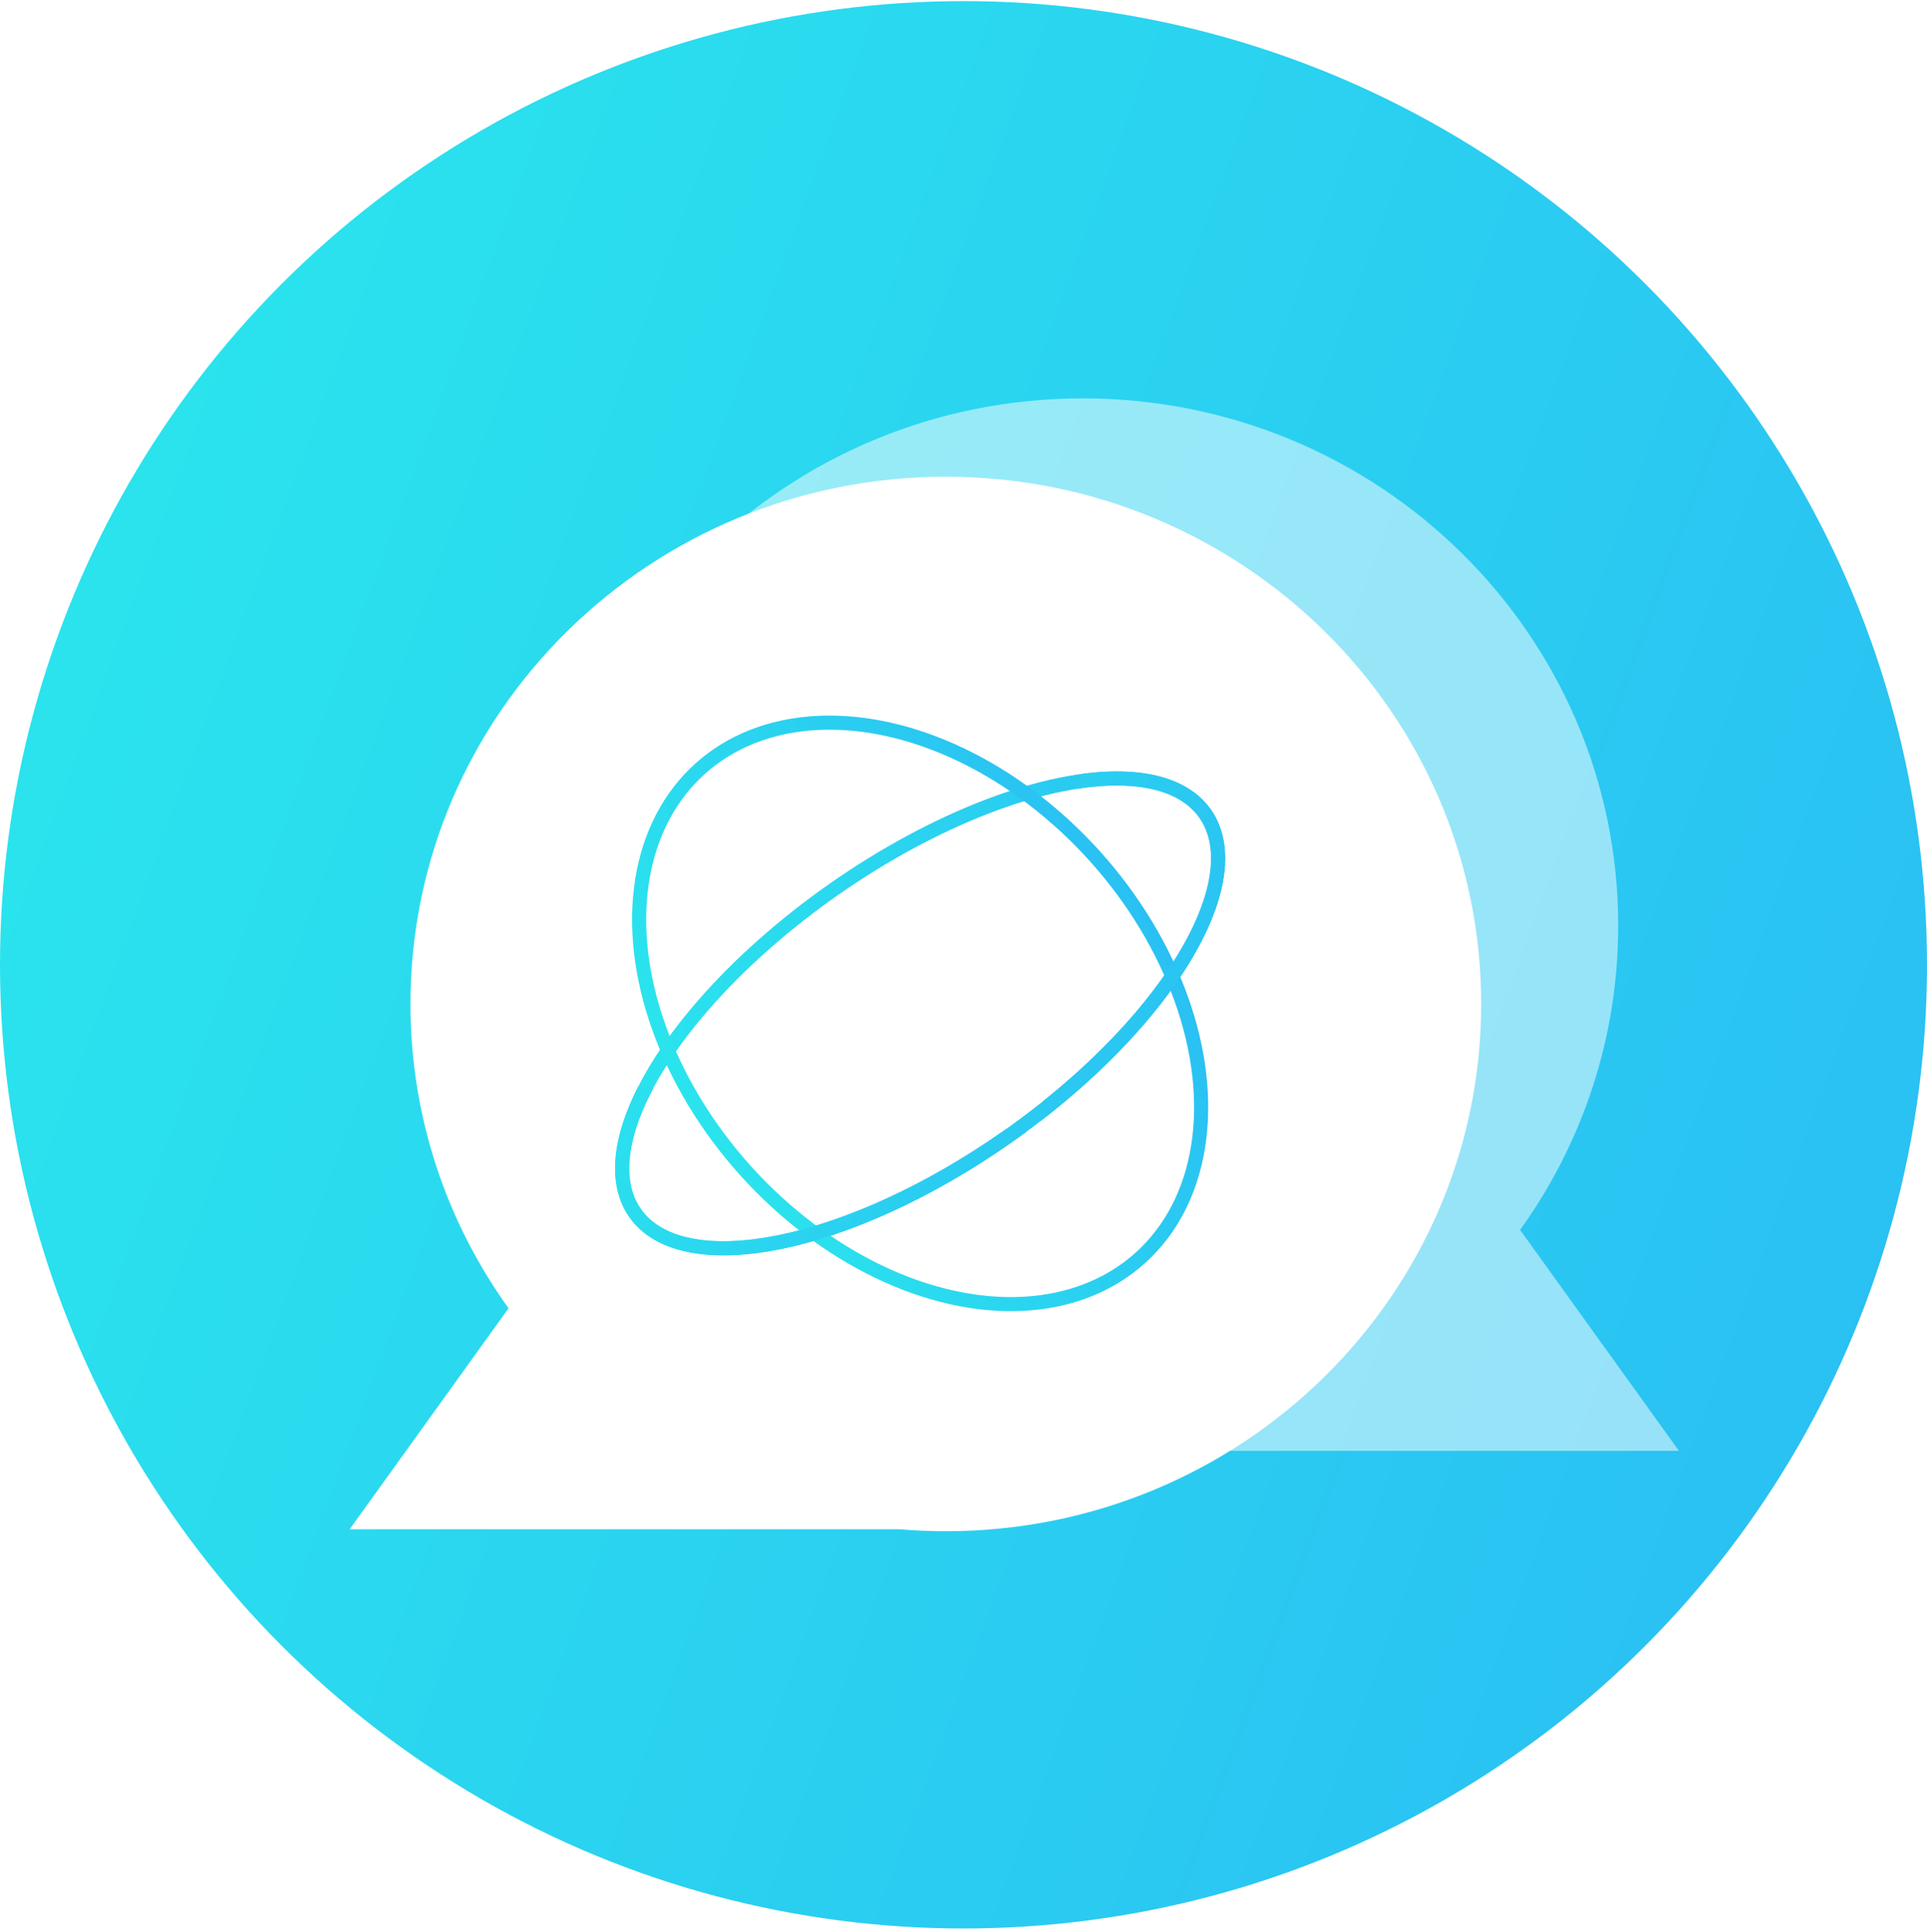 <svg width="410" height="411" viewBox="0 0 410 411" fill="none" xmlns="http://www.w3.org/2000/svg">
<circle cx="205" cy="205.236" r="205" fill="url(#paint0_linear)"/>
<path fill-rule="evenodd" clip-rule="evenodd" d="M201.238 325.731C264.149 325.731 315.149 275.515 315.149 213.571C315.149 151.626 264.149 101.41 201.238 101.41C138.327 101.41 87.328 151.626 87.328 213.571C87.328 237.681 95.054 260.014 108.201 278.301L74.399 325.309H191.29C194.568 325.588 197.886 325.731 201.238 325.731Z" fill="white"/>
<path fill-rule="evenodd" clip-rule="evenodd" d="M230.386 309.062C167.475 309.062 116.475 258.846 116.475 196.901C116.475 134.957 167.475 84.741 230.386 84.741C293.297 84.741 344.297 134.957 344.297 196.901C344.297 221.011 336.571 243.344 323.424 261.631L357.226 308.64H240.334C237.056 308.919 233.738 309.062 230.386 309.062Z" fill="white" fill-opacity="0.51"/>
<g filter="url(#filter0_d)">
<ellipse cx="194.774" cy="213.571" rx="74.043" ry="32.144" transform="rotate(-35 194.774 213.571)" stroke="url(#paint1_linear)" stroke-width="3"/>
</g>
<g filter="url(#filter1_d)">
<ellipse cx="194.774" cy="213.571" rx="50" ry="70" transform="rotate(-42.002 194.774 213.571)" stroke="url(#paint2_linear)" stroke-width="3"/>
</g>
<g filter="url(#filter2_d)">
<path fill-rule="evenodd" clip-rule="evenodd" d="M134.76 229.2C132.446 233.749 130.894 238.137 130.23 242.212C129.324 247.774 130.06 252.855 132.892 256.9C135.725 260.946 140.248 263.375 145.784 264.425C151.311 265.474 157.946 265.174 165.223 263.689C179.78 260.719 197.195 252.947 214.071 241.13C215.212 240.331 216.336 239.524 217.443 238.709L213.022 238.2C212.799 238.358 212.575 238.516 212.35 238.673C195.729 250.311 178.69 257.88 164.623 260.75C157.587 262.186 151.367 262.431 146.344 261.478C141.33 260.526 137.608 258.405 135.35 255.179C133.091 251.954 132.371 247.731 133.191 242.694C133.841 238.706 135.45 234.272 137.95 229.567L134.76 229.2ZM220.858 232.311C233.402 222.298 243.246 211.436 249.42 201.375C253.175 195.254 255.533 189.493 256.355 184.447C257.176 179.41 256.456 175.187 254.197 171.962C251.938 168.736 248.217 166.615 243.203 165.663C239.052 164.876 234.084 164.906 228.513 165.751L228.868 162.668C234.368 161.9 239.409 161.89 243.762 162.716C249.299 163.767 253.822 166.196 256.654 170.241C259.487 174.286 260.223 179.367 259.316 184.929C258.412 190.482 255.86 196.614 251.977 202.944C245.202 213.985 234.255 225.818 220.376 236.501L220.858 232.311Z" fill="url(#paint3_linear)"/>
</g>
<defs>
<filter id="filter0_d" x="105.595" y="135.682" width="180.357" height="159.779" filterUnits="userSpaceOnUse" color-interpolation-filters="sRGB">
<feFlood flood-opacity="0" result="BackgroundImageFix"/>
<feColorMatrix in="SourceAlpha" type="matrix" values="0 0 0 0 0 0 0 0 0 0 0 0 0 0 0 0 0 0 127 0"/>
<feMorphology radius="2" operator="dilate" in="SourceAlpha" result="effect1_dropShadow"/>
<feOffset dx="1" dy="2"/>
<feGaussianBlur stdDeviation="3.5"/>
<feColorMatrix type="matrix" values="0 0 0 0 0.357 0 0 0 0 0.614 0 0 0 0 1 0 0 0 1 0"/>
<feBlend mode="normal" in2="BackgroundImageFix" result="effect1_dropShadow"/>
<feBlend mode="normal" in="SourceGraphic" in2="effect1_dropShadow" result="shape"/>
</filter>
<filter id="filter1_d" x="100.658" y="118.976" width="190.231" height="193.19" filterUnits="userSpaceOnUse" color-interpolation-filters="sRGB">
<feFlood flood-opacity="0" result="BackgroundImageFix"/>
<feColorMatrix in="SourceAlpha" type="matrix" values="0 0 0 0 0 0 0 0 0 0 0 0 0 0 0 0 0 0 127 0"/>
<feMorphology radius="2" operator="dilate" in="SourceAlpha" result="effect1_dropShadow"/>
<feOffset dx="1" dy="2"/>
<feGaussianBlur stdDeviation="3.5"/>
<feColorMatrix type="matrix" values="0 0 0 0 0.357 0 0 0 0 0.614 0 0 0 0 1 0 0 0 1 0"/>
<feBlend mode="normal" in2="BackgroundImageFix" result="effect1_dropShadow"/>
<feBlend mode="normal" in="SourceGraphic" in2="effect1_dropShadow" result="shape"/>
</filter>
<filter id="filter2_d" x="121.864" y="155.094" width="147.818" height="120.953" filterUnits="userSpaceOnUse" color-interpolation-filters="sRGB">
<feFlood flood-opacity="0" result="BackgroundImageFix"/>
<feColorMatrix in="SourceAlpha" type="matrix" values="0 0 0 0 0 0 0 0 0 0 0 0 0 0 0 0 0 0 127 0"/>
<feMorphology radius="2" operator="dilate" in="SourceAlpha" result="effect1_dropShadow"/>
<feOffset dx="1" dy="2"/>
<feGaussianBlur stdDeviation="3.5"/>
<feColorMatrix type="matrix" values="0 0 0 0 0.357 0 0 0 0 0.614 0 0 0 0 1 0 0 0 1 0"/>
<feBlend mode="normal" in2="BackgroundImageFix" result="effect1_dropShadow"/>
<feBlend mode="normal" in="SourceGraphic" in2="effect1_dropShadow" result="shape"/>
</filter>
<linearGradient id="paint0_linear" x1="1.56299e-05" y1="-455.443" x2="799.416" y2="-162.025" gradientUnits="userSpaceOnUse">
<stop stop-color="#2AF6EA"/>
<stop offset="1" stop-color="#2AADF6"/>
</linearGradient>
<linearGradient id="paint1_linear" x1="120.731" y1="109.976" x2="311.793" y2="271.512" gradientUnits="userSpaceOnUse">
<stop stop-color="#2AF6EA"/>
<stop offset="1" stop-color="#2AADF6"/>
</linearGradient>
<linearGradient id="paint2_linear" x1="144.774" y1="-12.027" x2="351.792" y2="42.247" gradientUnits="userSpaceOnUse">
<stop stop-color="#2AF6EA"/>
<stop offset="1" stop-color="#2AADF6"/>
</linearGradient>
<linearGradient id="paint3_linear" x1="129.864" y1="47.671" x2="366.414" y2="157.151" gradientUnits="userSpaceOnUse">
<stop stop-color="#2AF6EA"/>
<stop offset="1" stop-color="#2AADF6"/>
</linearGradient>
</defs>
</svg>

